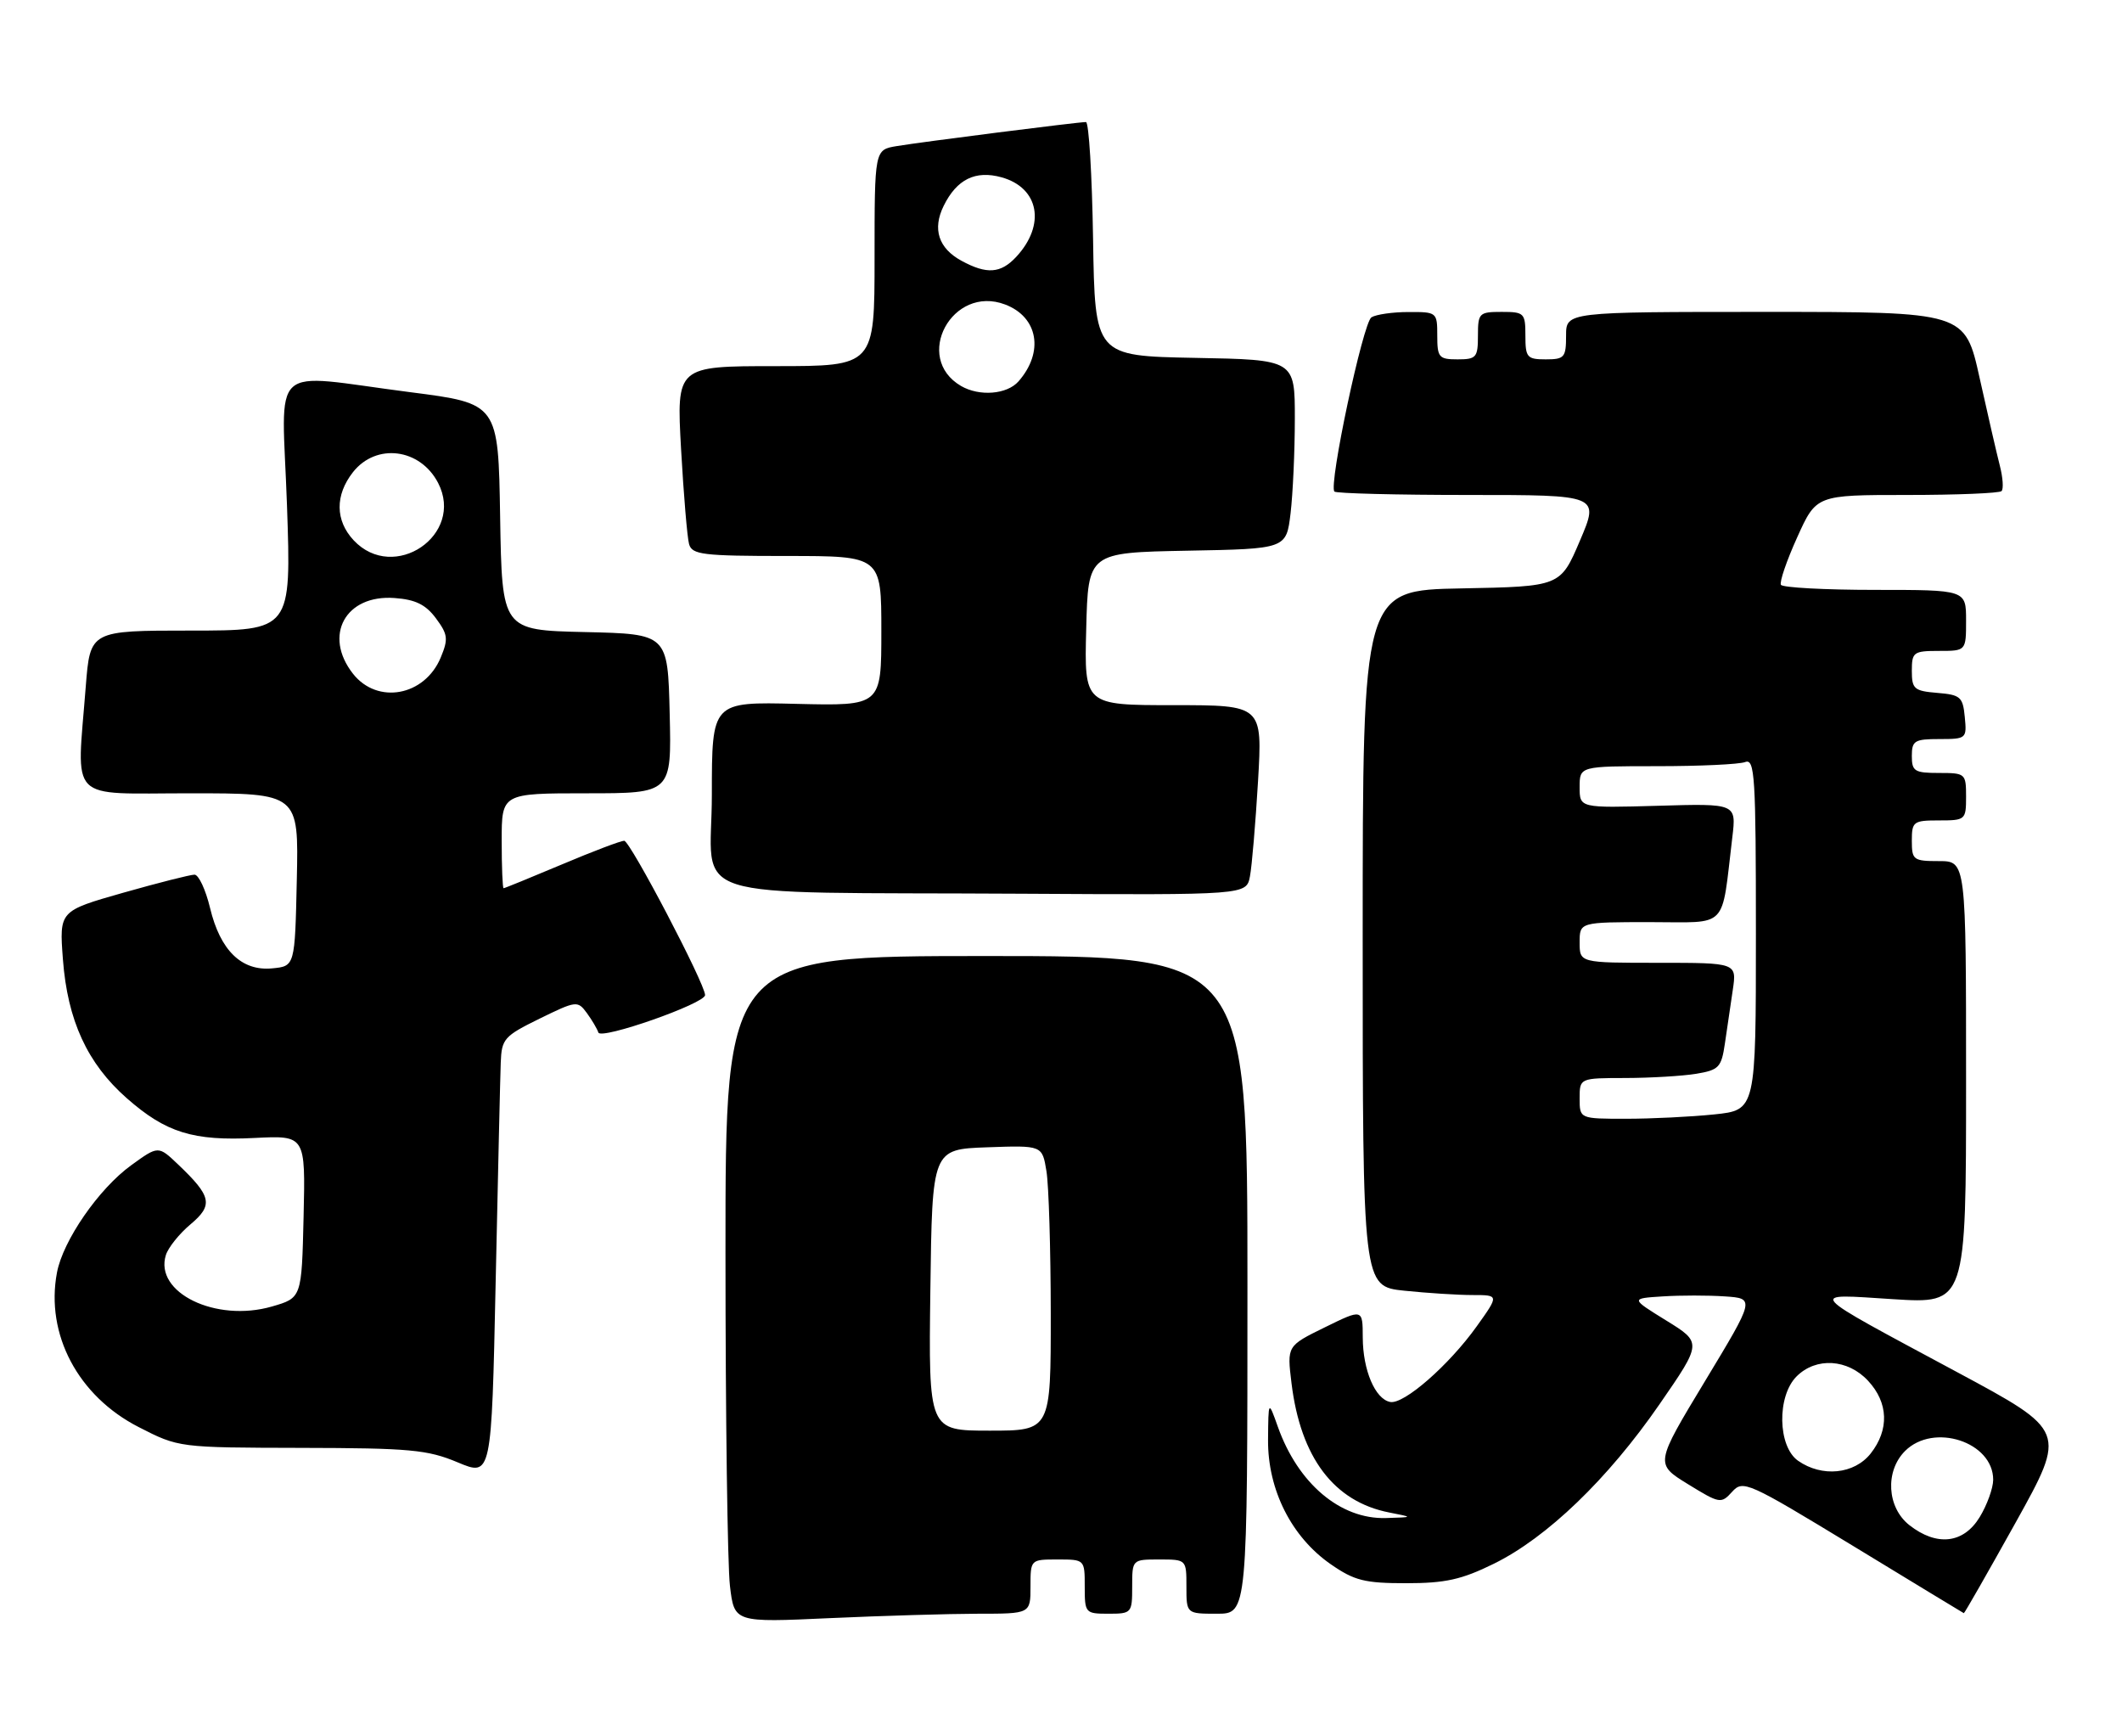 <?xml version="1.0" encoding="UTF-8" standalone="no"?>
<!DOCTYPE svg PUBLIC "-//W3C//DTD SVG 1.1//EN" "http://www.w3.org/Graphics/SVG/1.1/DTD/svg11.dtd" >
<svg xmlns="http://www.w3.org/2000/svg" xmlns:xlink="http://www.w3.org/1999/xlink" version="1.1" viewBox="0 0 313 256">
 <g >
 <path fill="currentColor"
d=" M 144.25 238.00 C 152.00 238.00 152.00 238.00 152.00 234.00 C 152.00 230.00 152.00 230.00 156.00 230.00 C 160.00 230.00 160.00 230.00 160.00 234.00 C 160.00 237.90 160.08 238.00 163.50 238.00 C 166.92 238.00 167.00 237.90 167.00 234.00 C 167.00 230.00 167.00 230.00 171.00 230.00 C 175.00 230.00 175.00 230.00 175.00 234.00 C 175.00 238.00 175.00 238.00 179.50 238.00 C 184.00 238.00 184.00 238.00 184.00 189.50 C 184.00 141.00 184.00 141.00 145.50 141.00 C 107.00 141.00 107.00 141.00 107.01 184.75 C 107.01 208.81 107.31 230.93 107.67 233.90 C 108.31 239.30 108.31 239.30 122.41 238.65 C 130.16 238.30 139.99 238.01 144.25 238.00 Z  M 297.33 224.52 C 304.82 211.04 304.82 211.04 288.66 202.36 C 265.89 190.12 266.48 190.80 279.25 191.61 C 290.00 192.29 290.00 192.29 290.00 159.65 C 290.00 127.00 290.00 127.00 286.00 127.00 C 282.22 127.00 282.00 126.83 282.00 124.00 C 282.00 121.17 282.22 121.00 286.00 121.00 C 289.90 121.00 290.00 120.92 290.00 117.50 C 290.00 114.08 289.90 114.00 286.00 114.00 C 282.40 114.00 282.00 113.75 282.00 111.50 C 282.00 109.24 282.40 109.00 286.06 109.00 C 290.05 109.00 290.12 108.93 289.81 105.75 C 289.53 102.78 289.17 102.47 285.75 102.19 C 282.34 101.91 282.00 101.61 282.00 98.94 C 282.00 96.18 282.24 96.00 286.00 96.00 C 290.00 96.00 290.00 96.00 290.00 91.50 C 290.00 87.00 290.00 87.00 276.56 87.00 C 269.17 87.00 262.93 86.66 262.69 86.25 C 262.46 85.84 263.53 82.69 265.09 79.25 C 267.91 73.00 267.91 73.00 281.29 73.00 C 288.65 73.00 294.92 72.74 295.23 72.43 C 295.55 72.12 295.43 70.43 294.98 68.68 C 294.53 66.93 293.19 61.11 292.00 55.75 C 289.84 46.00 289.84 46.00 260.42 46.00 C 231.00 46.00 231.00 46.00 231.00 49.50 C 231.00 52.72 230.76 53.00 228.00 53.00 C 225.24 53.00 225.00 52.72 225.00 49.50 C 225.00 46.17 224.83 46.00 221.50 46.00 C 218.17 46.00 218.00 46.17 218.00 49.50 C 218.00 52.72 217.76 53.00 215.00 53.00 C 212.24 53.00 212.00 52.72 212.00 49.50 C 212.00 46.05 211.94 46.00 207.75 46.02 C 205.41 46.02 202.96 46.38 202.29 46.80 C 201.04 47.60 195.94 71.60 196.83 72.50 C 197.11 72.77 206.01 73.00 216.62 73.00 C 235.92 73.00 235.92 73.00 233.04 79.75 C 230.16 86.50 230.16 86.50 215.58 86.78 C 201.00 87.05 201.00 87.05 201.00 138.38 C 201.00 189.72 201.00 189.72 207.15 190.36 C 210.53 190.71 215.06 191.00 217.21 191.00 C 221.12 191.00 221.12 191.00 217.81 195.63 C 213.71 201.36 207.07 207.16 205.06 206.77 C 202.84 206.35 201.03 202.09 201.01 197.26 C 201.00 193.02 201.00 193.02 195.42 195.76 C 189.83 198.50 189.83 198.50 190.50 204.00 C 191.84 214.97 196.75 221.47 204.91 223.07 C 208.50 223.77 208.50 223.77 204.40 223.89 C 197.70 224.07 191.47 218.81 188.49 210.44 C 187.09 206.50 187.09 206.50 187.04 212.36 C 186.99 219.73 190.50 226.69 196.30 230.71 C 199.78 233.12 201.29 233.50 207.41 233.50 C 213.19 233.50 215.58 232.97 220.34 230.63 C 228.18 226.78 237.17 218.13 244.78 207.11 C 251.06 198.02 251.06 198.02 245.78 194.76 C 240.50 191.50 240.50 191.50 245.25 191.20 C 247.86 191.03 251.99 191.03 254.43 191.20 C 258.86 191.50 258.86 191.50 251.49 203.70 C 244.12 215.90 244.12 215.90 248.96 218.88 C 253.66 221.77 253.87 221.81 255.49 220.02 C 257.10 218.24 257.77 218.54 273.33 228.00 C 282.22 233.41 289.57 237.88 289.67 237.92 C 289.76 237.96 293.20 231.93 297.33 224.52 Z  M 73.86 156.74 C 73.99 153.21 74.35 152.81 79.58 150.24 C 85.00 147.59 85.20 147.56 86.55 149.39 C 87.31 150.43 88.08 151.73 88.26 152.28 C 88.63 153.40 104.00 148.01 104.00 146.76 C 104.00 145.10 92.94 124.00 92.07 124.00 C 91.57 124.00 87.42 125.57 82.86 127.50 C 78.30 129.42 74.43 131.00 74.28 131.00 C 74.13 131.00 74.00 127.85 74.00 124.00 C 74.00 117.00 74.00 117.00 86.53 117.00 C 99.06 117.00 99.06 117.00 98.78 105.25 C 98.50 93.50 98.50 93.50 86.27 93.22 C 74.05 92.94 74.05 92.94 73.77 76.22 C 73.50 59.51 73.50 59.51 60.50 57.84 C 39.28 55.11 41.58 53.01 42.33 74.50 C 42.97 93.00 42.97 93.00 28.13 93.00 C 13.30 93.00 13.30 93.00 12.65 101.25 C 11.31 118.57 9.78 117.00 28.03 117.00 C 44.06 117.00 44.06 117.00 43.78 129.75 C 43.50 142.50 43.50 142.50 40.14 142.82 C 35.64 143.25 32.48 140.18 30.98 133.90 C 30.33 131.20 29.30 129.00 28.69 129.00 C 28.08 129.00 23.34 130.20 18.16 131.67 C 8.74 134.35 8.74 134.35 9.28 141.49 C 9.96 150.50 12.88 156.85 18.70 161.97 C 24.48 167.05 28.48 168.30 37.61 167.83 C 45.06 167.46 45.06 167.46 44.78 179.44 C 44.50 191.42 44.50 191.42 40.11 192.69 C 31.84 195.08 22.71 190.64 24.47 185.09 C 24.82 183.99 26.45 181.95 28.10 180.57 C 31.49 177.72 31.22 176.45 26.26 171.73 C 23.35 168.96 23.35 168.96 19.35 171.86 C 14.57 175.32 9.28 182.97 8.40 187.70 C 6.69 196.80 11.52 205.91 20.47 210.48 C 26.37 213.50 26.37 213.50 44.43 213.54 C 60.47 213.57 63.06 213.81 67.50 215.67 C 72.50 217.77 72.50 217.77 73.11 189.13 C 73.45 173.39 73.78 158.81 73.86 156.74 Z  M 184.37 129.25 C 184.66 127.74 185.19 121.44 185.56 115.25 C 186.22 104.00 186.22 104.00 173.08 104.00 C 159.93 104.00 159.93 104.00 160.22 92.75 C 160.50 81.50 160.50 81.50 175.11 81.22 C 189.73 80.95 189.73 80.95 190.36 75.72 C 190.70 72.85 190.99 66.57 190.99 61.78 C 191.00 53.05 191.00 53.05 176.25 52.78 C 161.50 52.50 161.50 52.50 161.23 35.25 C 161.08 25.76 160.61 18.00 160.18 18.00 C 159.02 18.00 135.95 20.93 132.25 21.55 C 129.00 22.09 129.00 22.09 129.00 38.05 C 129.00 54.00 129.00 54.00 114.39 54.00 C 99.78 54.00 99.78 54.00 100.46 66.25 C 100.84 72.99 101.37 79.29 101.64 80.25 C 102.08 81.81 103.65 82.00 116.07 82.00 C 130.00 82.00 130.00 82.00 130.00 93.06 C 130.00 104.11 130.00 104.11 117.50 103.81 C 105.00 103.50 105.00 103.50 105.00 117.20 C 105.00 133.27 99.51 131.51 150.67 131.81 C 183.84 132.00 183.84 132.00 184.37 129.25 Z  M 137.23 190.25 C 137.50 169.50 137.50 169.50 145.61 169.21 C 153.73 168.92 153.73 168.92 154.35 172.71 C 154.70 174.80 154.98 184.26 154.99 193.75 C 155.00 211.00 155.00 211.00 145.98 211.00 C 136.96 211.00 136.96 211.00 137.23 190.25 Z  M 281.63 224.93 C 278.33 222.33 278.02 216.98 281.00 214.00 C 285.21 209.79 294.01 212.66 294.00 218.25 C 293.99 219.49 293.10 221.96 292.01 223.75 C 289.63 227.66 285.68 228.11 281.63 224.93 Z  M 265.22 215.44 C 262.21 213.33 262.08 205.92 265.00 203.00 C 267.87 200.13 272.55 200.41 275.55 203.65 C 278.55 206.88 278.69 210.86 275.93 214.37 C 273.51 217.43 268.75 217.91 265.22 215.44 Z  M 233.00 162.00 C 233.00 159.00 233.00 159.00 239.75 158.99 C 243.46 158.98 248.16 158.70 250.18 158.37 C 253.55 157.81 253.91 157.43 254.43 153.88 C 254.74 151.75 255.26 148.20 255.59 146.00 C 256.18 142.00 256.18 142.00 244.59 142.00 C 233.00 142.00 233.00 142.00 233.00 139.00 C 233.00 136.00 233.00 136.00 243.41 136.00 C 255.10 136.00 253.86 137.28 255.52 123.50 C 256.12 118.50 256.12 118.50 244.56 118.84 C 233.00 119.17 233.00 119.17 233.00 116.09 C 233.00 113.00 233.00 113.00 244.42 113.00 C 250.70 113.00 256.55 112.73 257.42 112.39 C 258.84 111.85 259.00 114.49 259.00 137.75 C 259.00 163.72 259.00 163.72 252.85 164.36 C 249.47 164.71 243.62 165.00 239.85 165.00 C 233.00 165.00 233.00 165.00 233.00 162.00 Z  M 52.07 99.37 C 47.63 93.72 50.96 87.66 58.20 88.20 C 61.28 88.42 62.80 89.17 64.30 91.19 C 66.06 93.56 66.15 94.23 65.01 96.97 C 62.65 102.66 55.68 103.95 52.07 99.37 Z  M 52.17 79.69 C 49.44 76.77 49.40 73.03 52.07 69.63 C 55.49 65.30 61.97 66.12 64.62 71.22 C 68.58 78.89 58.11 86.01 52.17 79.69 Z  M 141.76 56.93 C 134.61 52.76 140.46 41.94 148.26 44.91 C 153.13 46.76 154.03 51.92 150.23 56.25 C 148.53 58.18 144.47 58.50 141.76 56.93 Z  M 141.82 38.46 C 138.43 36.62 137.51 33.78 139.19 30.37 C 141.12 26.44 143.88 25.08 147.73 26.15 C 153.28 27.69 154.29 33.17 149.88 37.90 C 147.60 40.34 145.55 40.49 141.82 38.46 Z "/>
</g>
</svg>